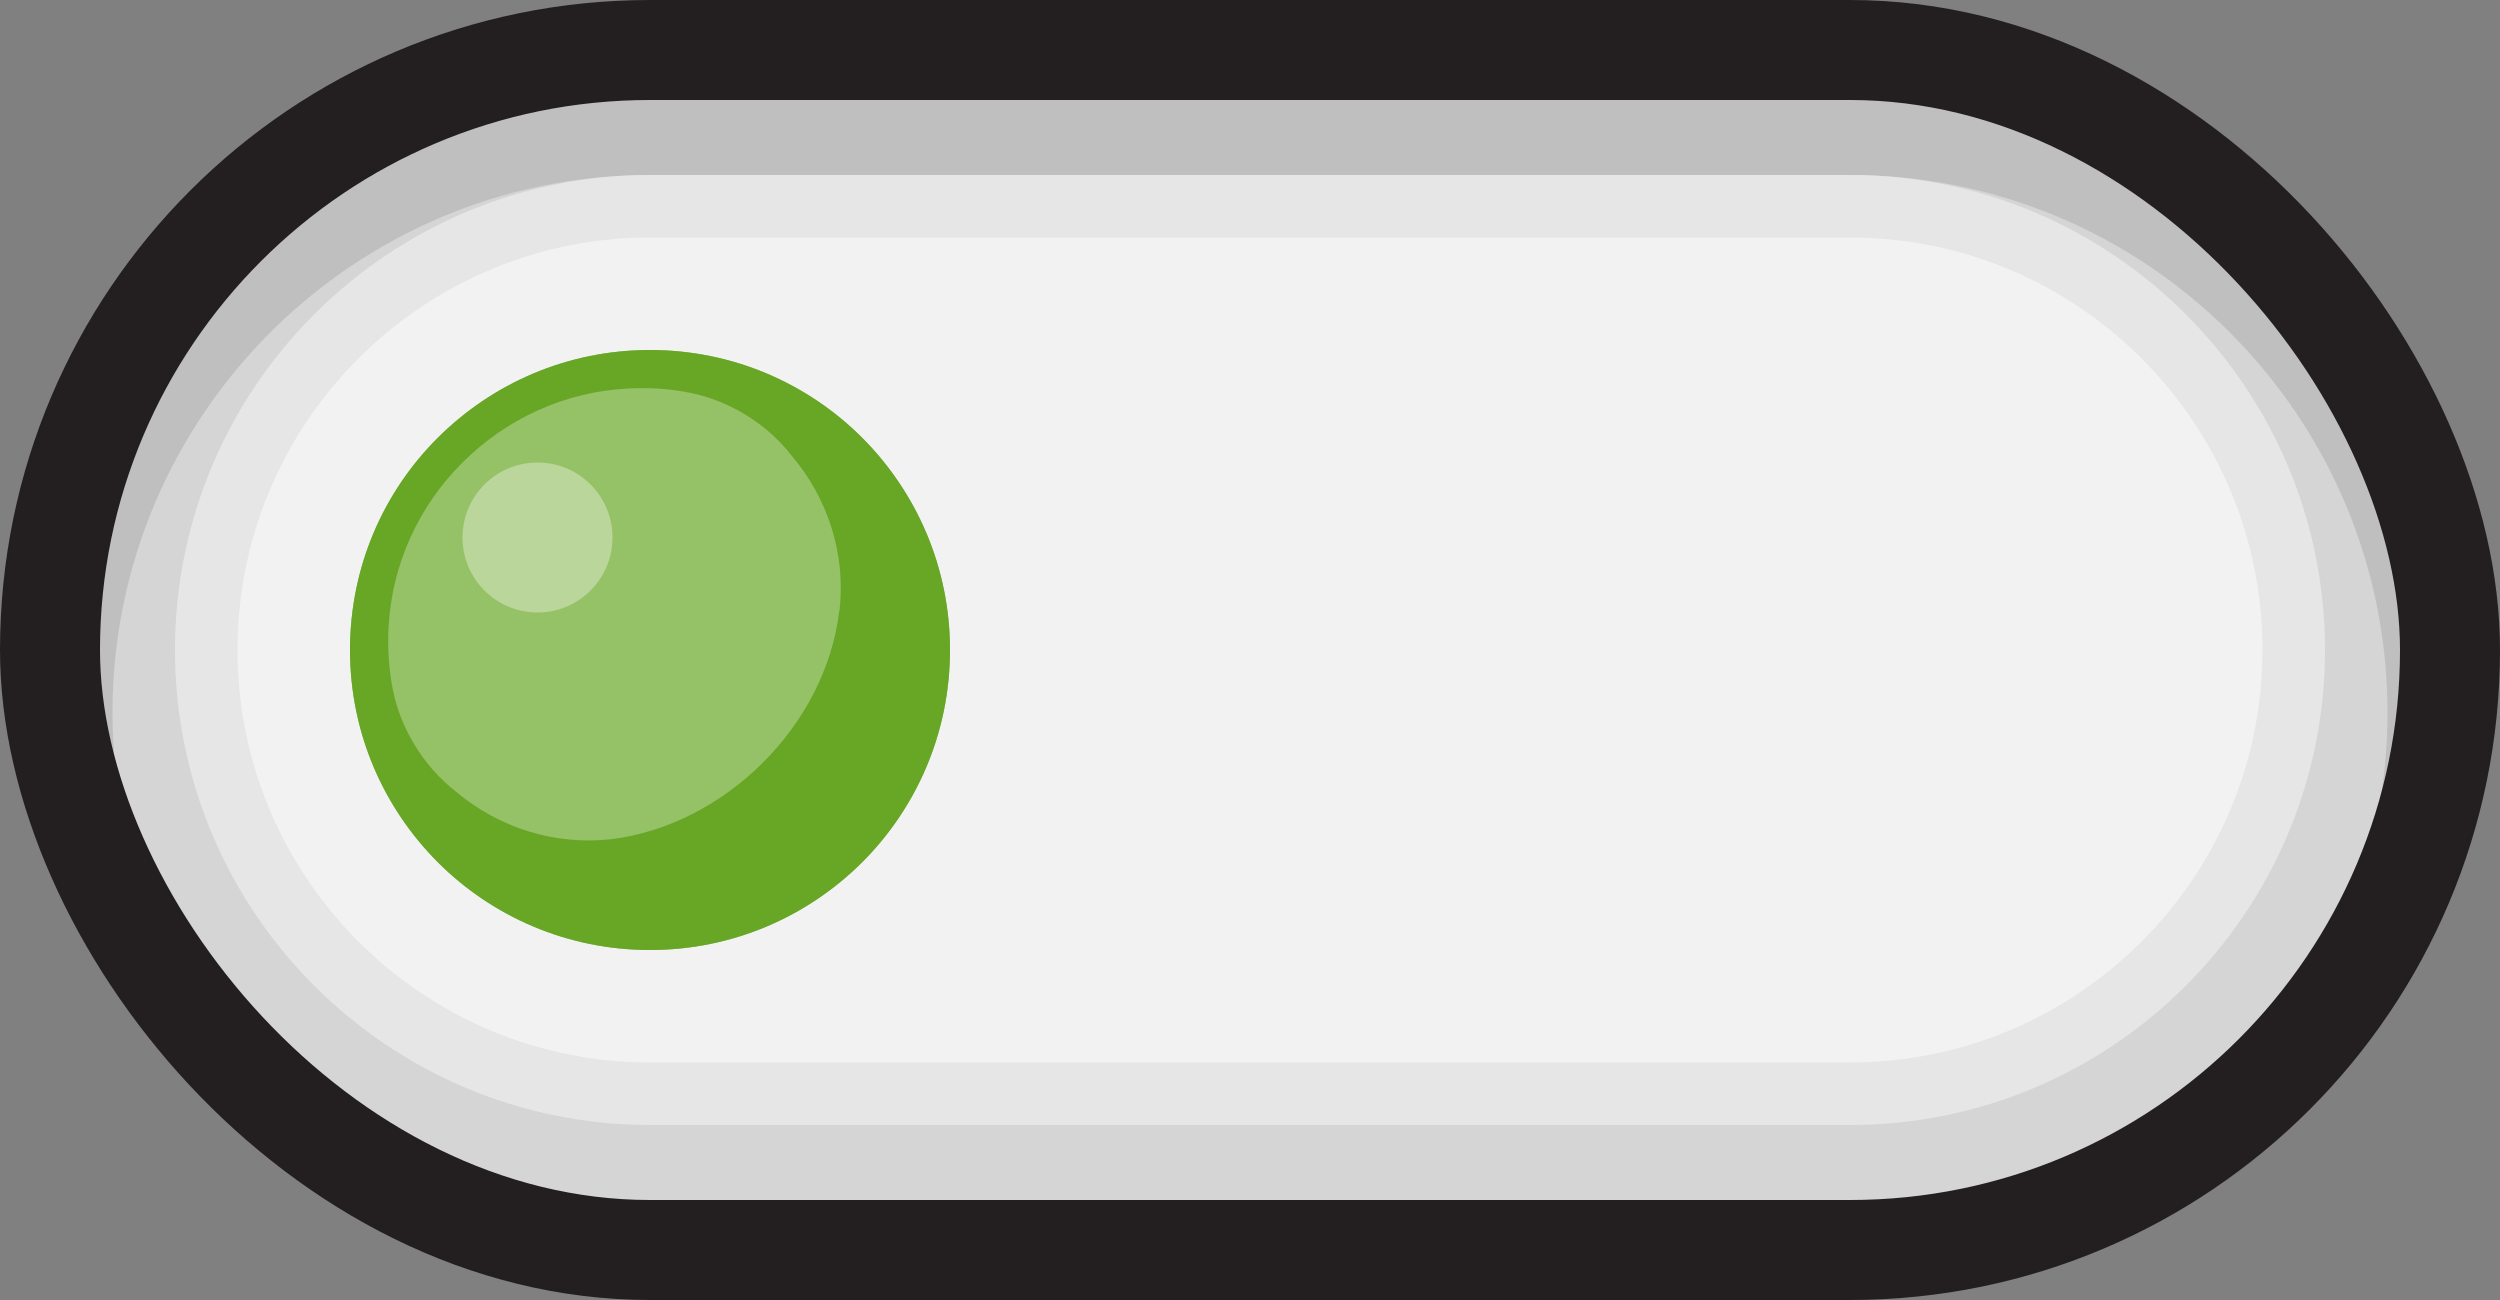 <?xml version="1.0" encoding="UTF-8"?>
<svg id="Layer_2" data-name="Layer 2" xmlns="http://www.w3.org/2000/svg" viewBox="0 0 100 52">
  <rect x="0" y="0" width="100" height="52" fill="#808080" stroke="none"/>
  <defs>
    <style>
      .cls-1 {
        fill: #68a626;
      }

      .cls-2 {
        fill: #bad69b;
      }

      .cls-3 {
        fill: #95c167;
      }

      .cls-4 {
        fill: #d5d5d5;
      }

      .cls-5 {
        fill: #f2f2f2;
      }

      .cls-6 {
        fill: #bfbfbf;
      }

      .cls-7 {
        fill: none;
        stroke: #231f20;
        stroke-width: 4px;
      }

      .cls-8 {
        fill: #e6e6e6;
      }
    </style>
  </defs>
  <g id="Layer_1-2" data-name="Layer 1">
    <g>
      <rect class="cls-6" x="2" y="2" width="96" height="48" rx="24" ry="24"/>
      <path class="cls-4" d="M26,50c-11.85,0-21.5-9.64-21.5-21.5S14.15,7,26,7h48c11.86,0,21.5,9.64,21.5,21.5s-9.64,21.5-21.5,21.5H26Z"/>
      <path class="cls-8" d="M26,45c-10.48,0-19-8.52-19-19S15.52,7,26,7h48c10.48,0,19,8.52,19,19s-8.52,19-19,19H26Z"/>
      <path class="cls-5" d="M26,42.5c-9.1,0-16.5-7.4-16.5-16.5s7.4-16.5,16.5-16.5h48c9.1,0,16.5,7.4,16.5,16.5s-7.4,16.5-16.5,16.5H26Z"/>
    </g>
    <rect class="cls-7" x="2" y="2" width="96" height="48" rx="24" ry="24"/>
    <g>
      <circle class="cls-3" cx="26" cy="26" r="12"/>
      <path class="cls-1" d="M34.49,17.51c-2.17-2.17-5.17-3.51-8.49-3.51s-6.31,1.34-8.49,3.51-3.51,5.17-3.51,8.49,1.34,6.31,3.51,8.49c2.17,2.17,5.17,3.51,8.49,3.51s6.31-1.34,8.49-3.51c2.17-2.17,3.51-5.17,3.51-8.49s-1.34-6.31-3.51-8.49ZM33.57,24.44c-.27,2.28-1.41,4.43-3.06,6.07-1.64,1.64-3.79,2.78-6.07,3.06-2.28.25-4.5-.47-6.21-1.91-1.3-1.02-2.27-2.57-2.56-4.3-.12-.73-.17-1.48-.13-2.24.13-2.58,1.24-4.91,2.96-6.62,1.72-1.72,4.05-2.83,6.63-2.96.77-.04,1.52,0,2.25.13,1.72.29,3.27,1.25,4.29,2.56,1.45,1.71,2.17,3.94,1.91,6.21Z"/>
      <circle class="cls-2" cx="21.5" cy="21.5" r="3"/>
    </g>
  </g>
</svg>